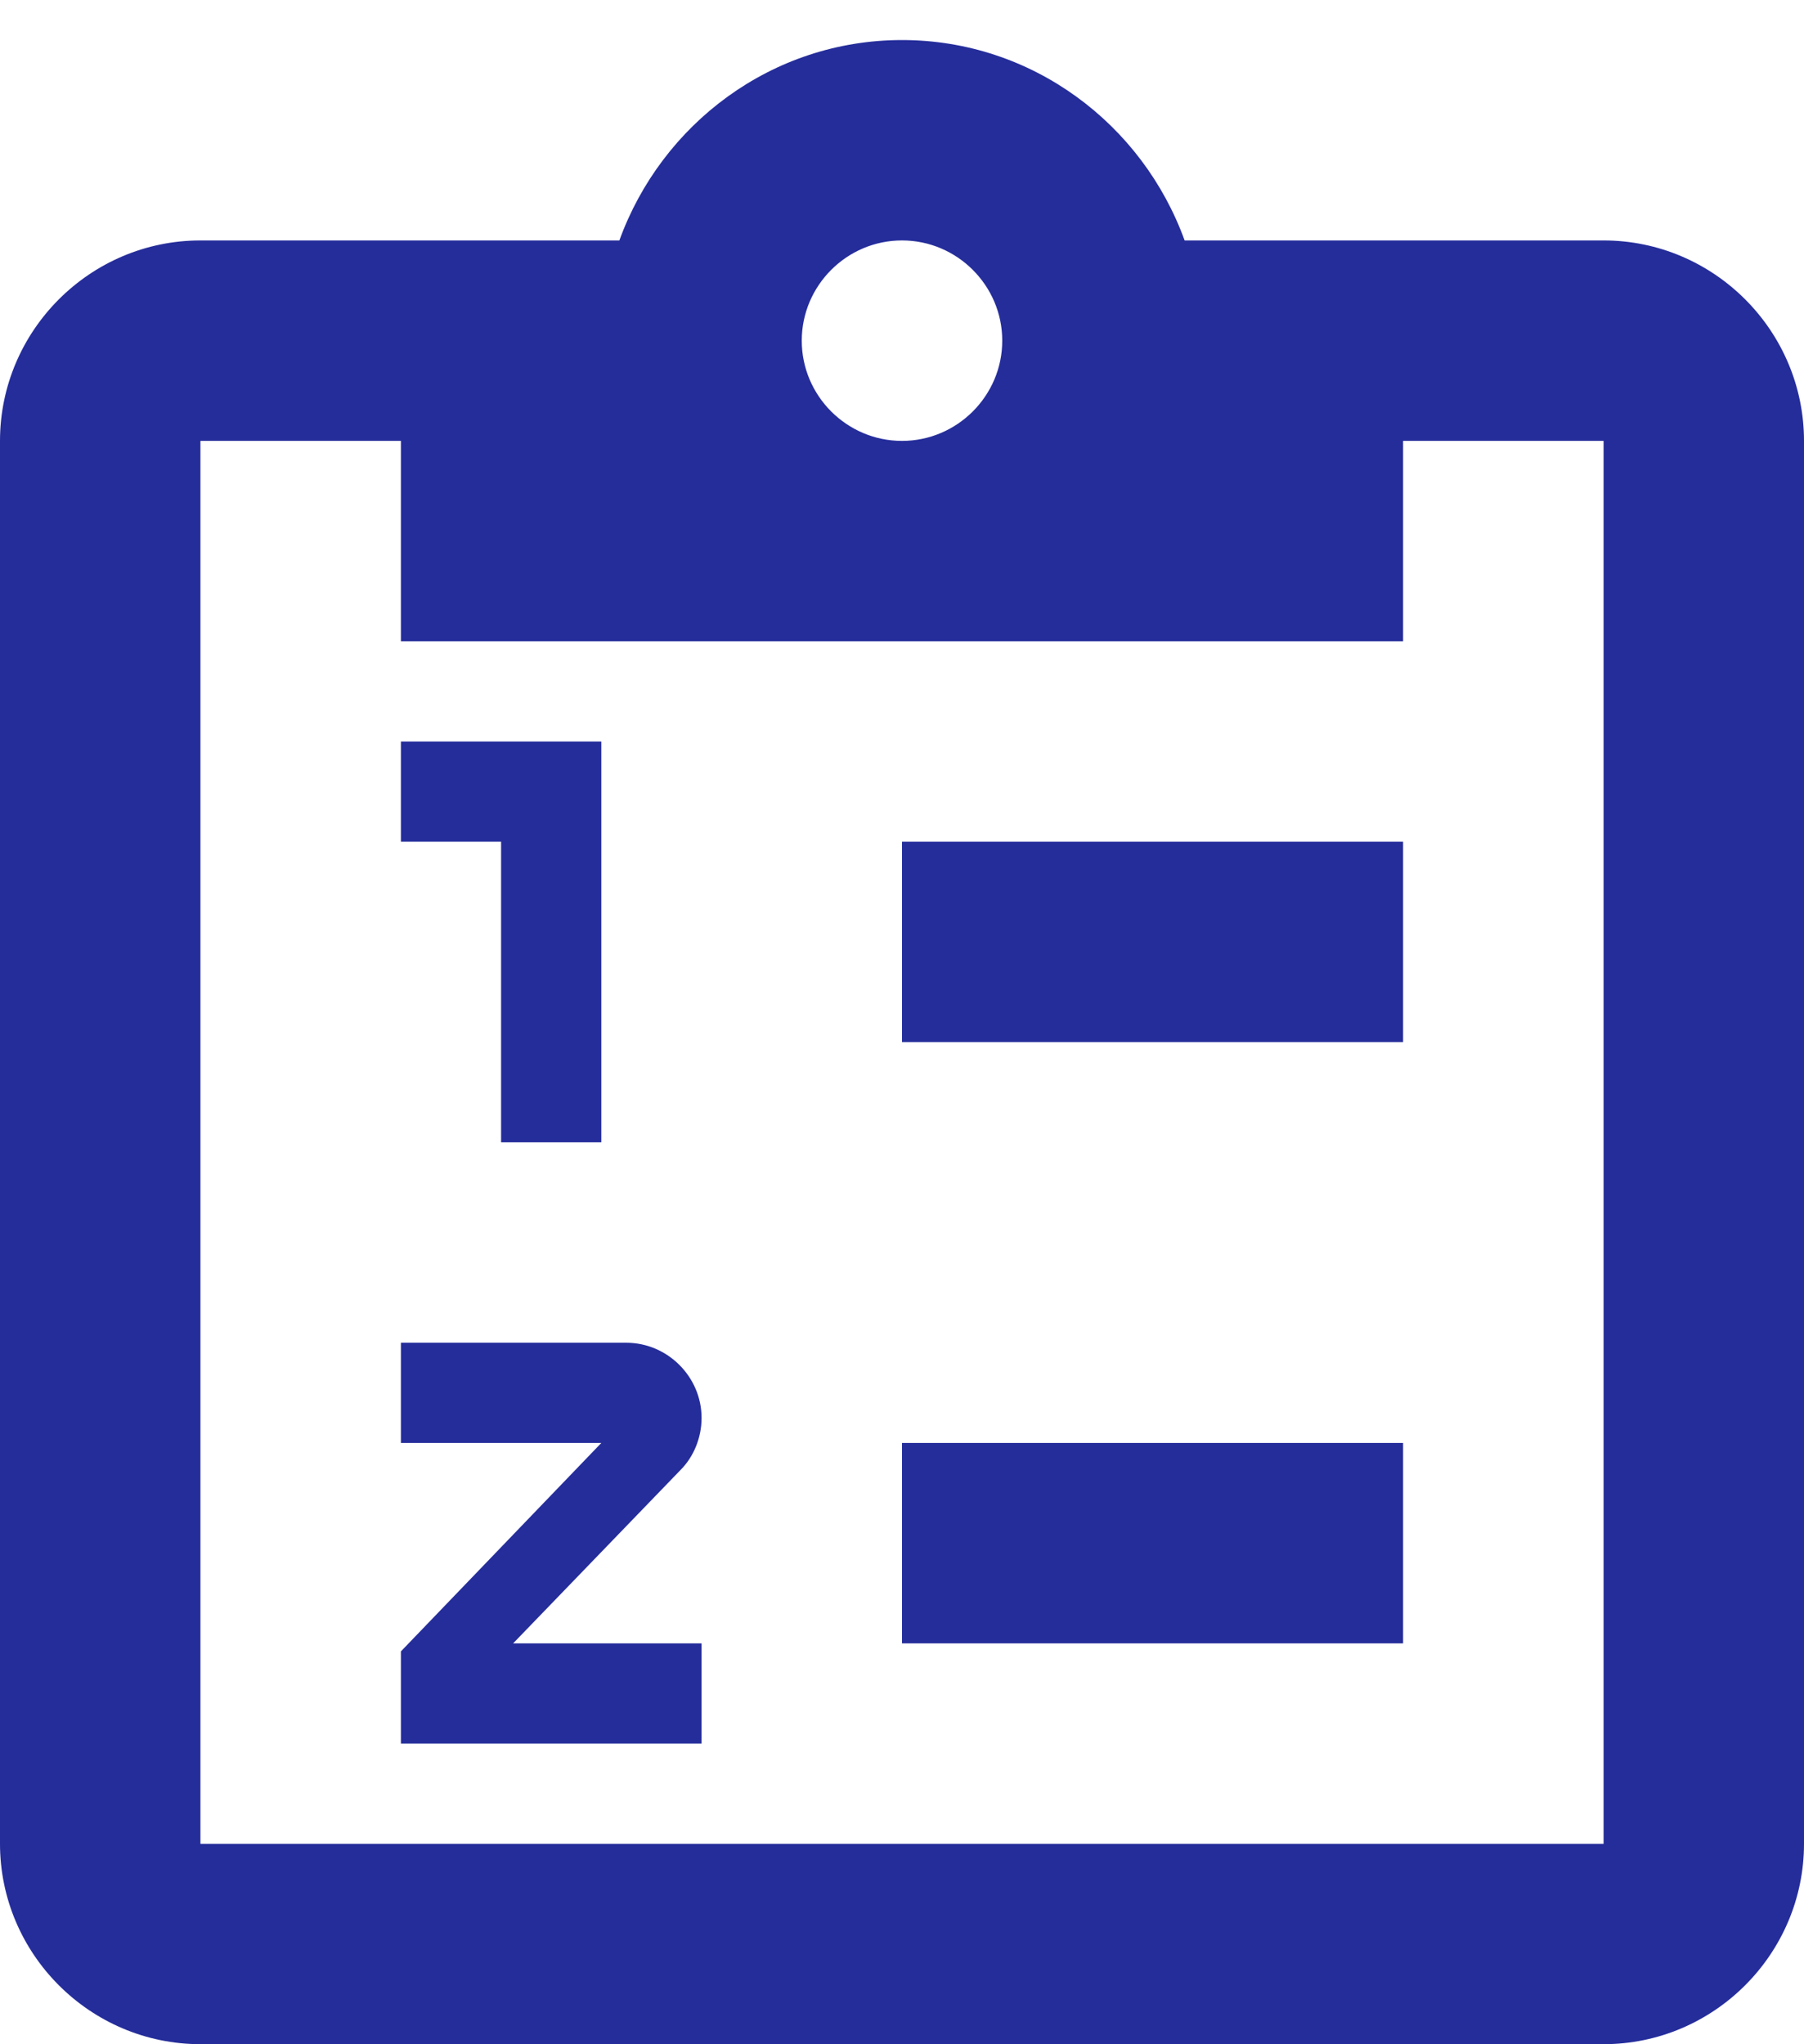 <svg width="30" height="34" viewBox="0 0 30 34" fill="none" xmlns="http://www.w3.org/2000/svg">
<path d="M26.667 3.999H19.7C19 2.066 17.167 0.666 15 0.666C12.833 0.666 11 2.066 10.3 3.999H3.333C1.5 3.999 0 5.499 0 7.333V30.666C0 32.499 1.5 33.999 3.333 33.999H26.667C28.5 33.999 30 32.499 30 30.666V7.333C30 5.499 28.5 3.999 26.667 3.999ZM15 3.999C15.917 3.999 16.667 4.749 16.667 5.666C16.667 6.583 15.917 7.333 15 7.333C14.083 7.333 13.333 6.583 13.333 5.666C13.333 4.749 14.083 3.999 15 3.999ZM6.667 10.666H23.333V7.333H26.667V30.666H3.333V7.333H6.667V10.666ZM15 27.333V23.999H23.333V27.333H15ZM15 17.333V13.999H23.333V17.333H15ZM8.333 18.999V13.999H6.667V12.333H10V18.999H8.333ZM10.417 22.333C11.1 22.333 11.667 22.899 11.667 23.583C11.667 23.916 11.533 24.233 11.317 24.449L8.533 27.333H11.667V28.999H6.667V27.466L10 23.999H6.667V22.333H10.417Z" fill="#252D9B"/>
</svg>
